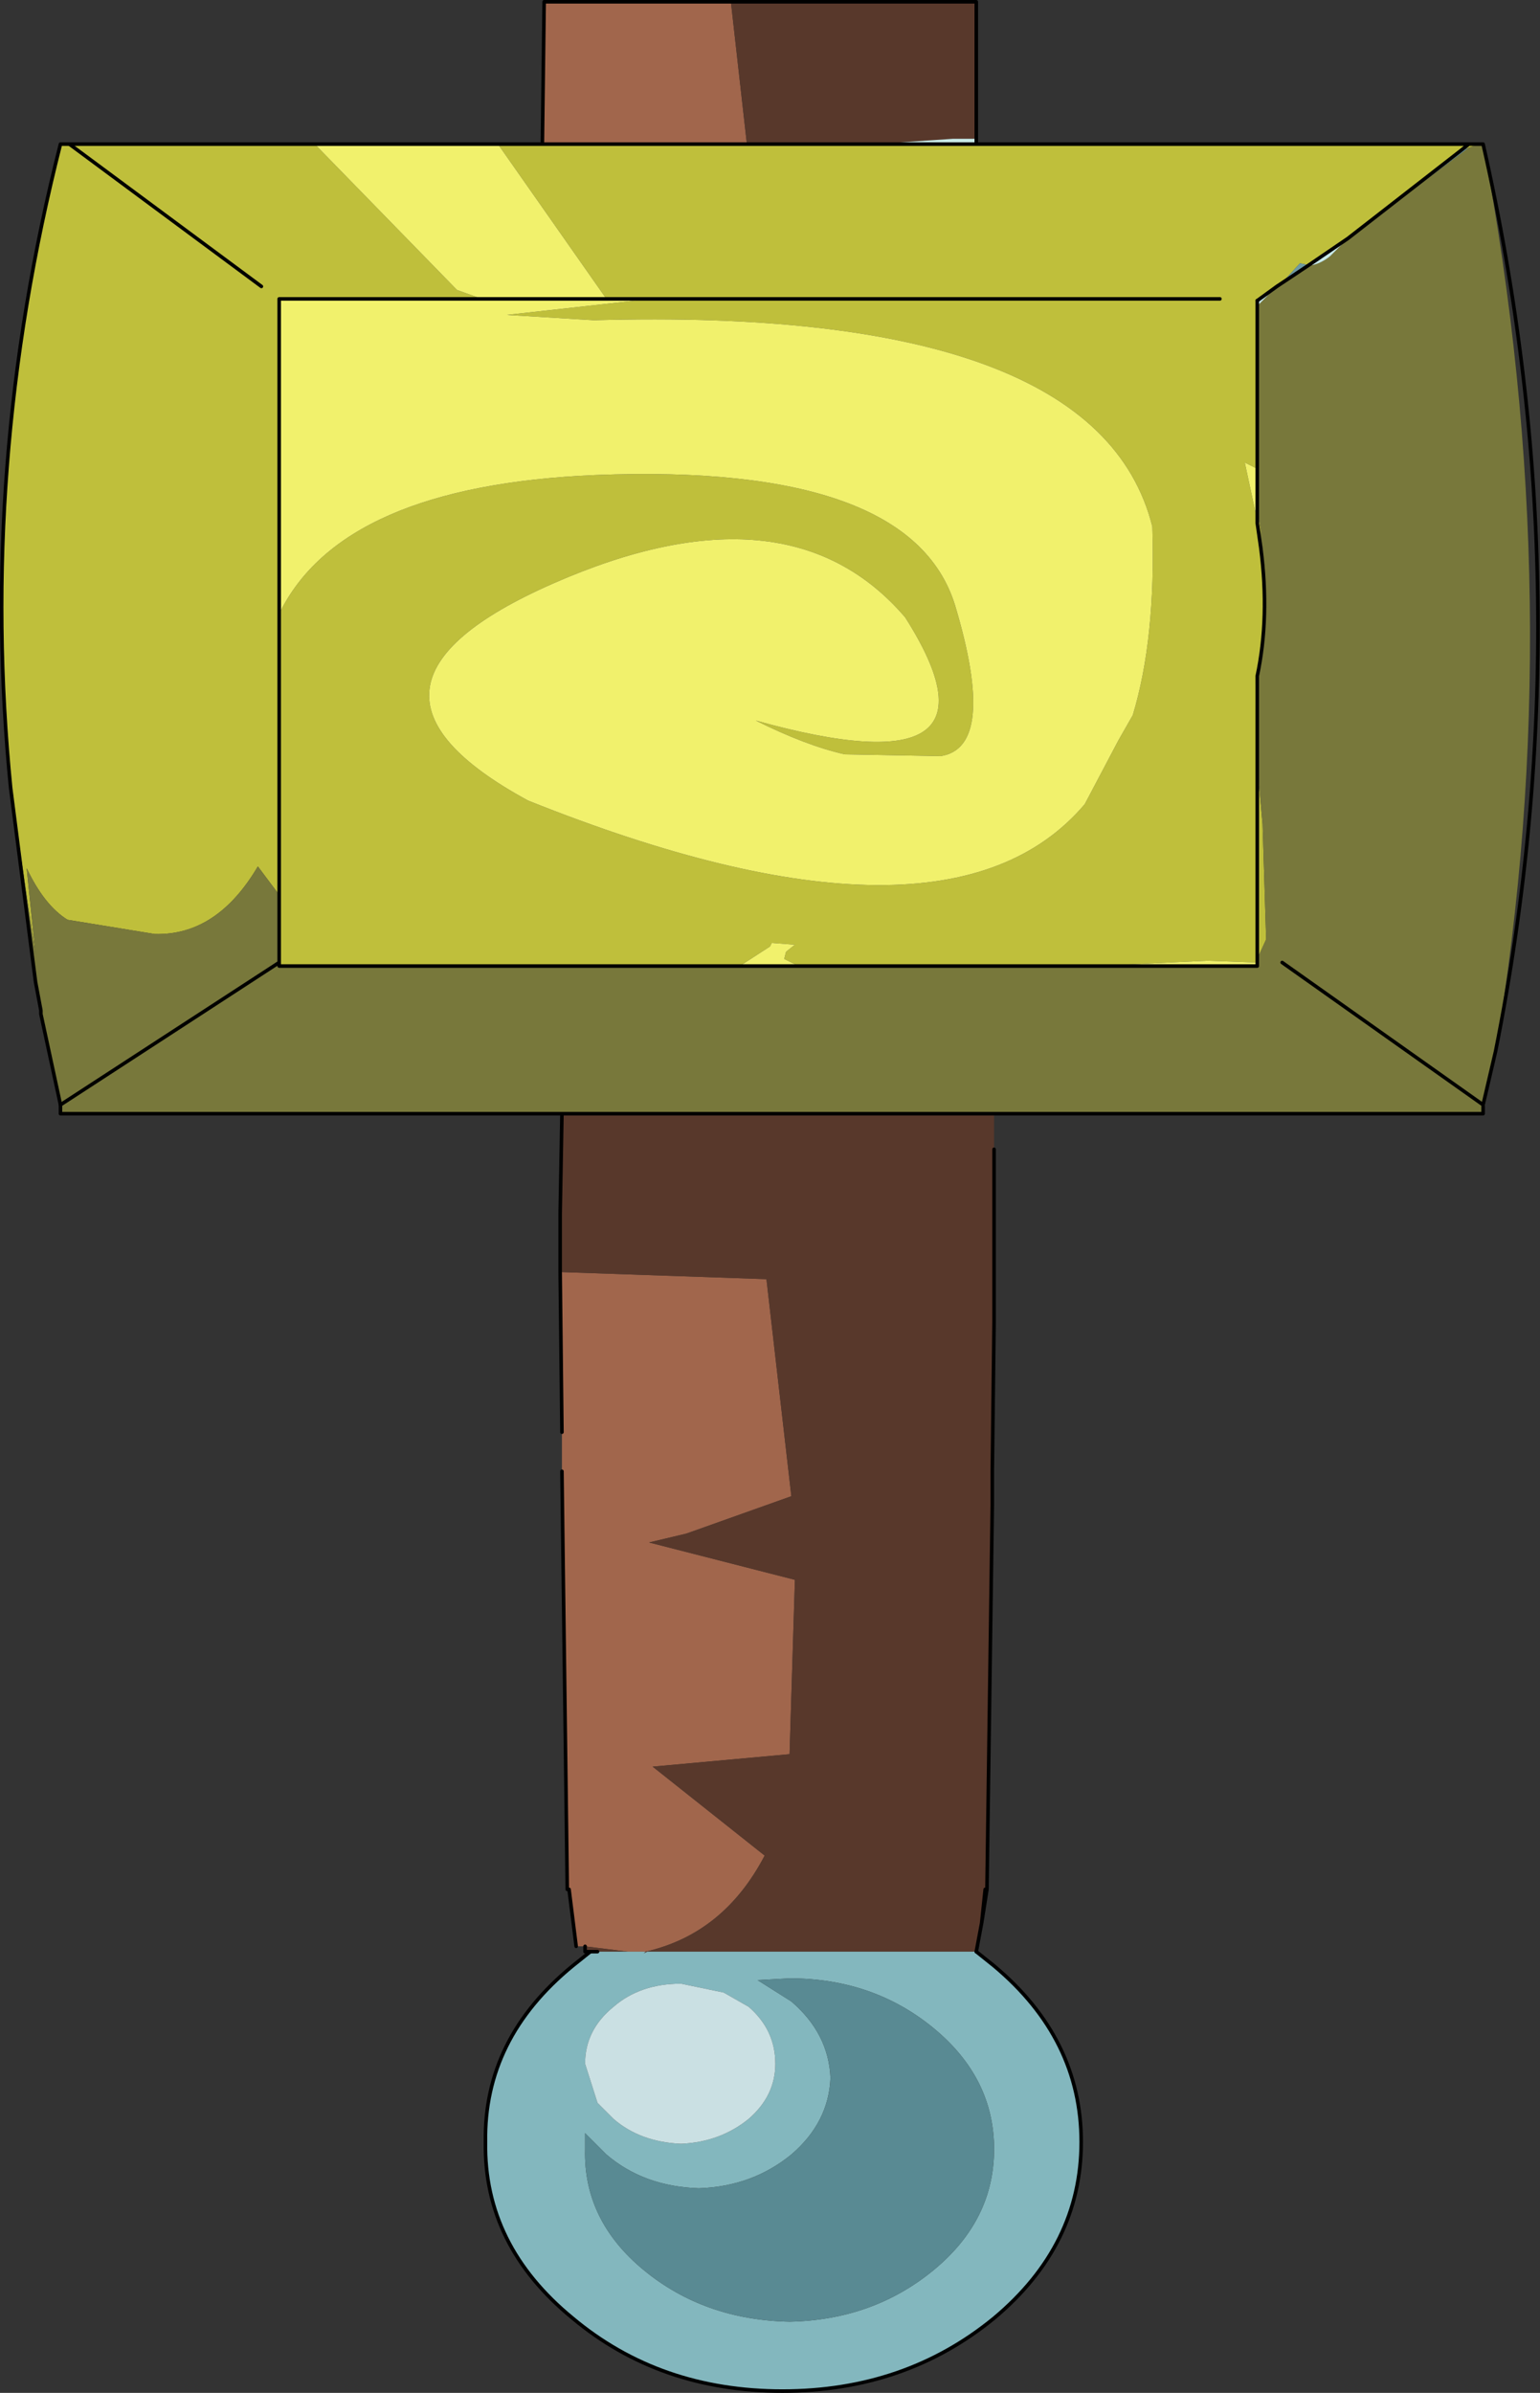 <?xml version="1.0" encoding="UTF-8" standalone="no"?>
<svg xmlns:xlink="http://www.w3.org/1999/xlink" height="67.25px" width="43.3px" xmlns="http://www.w3.org/2000/svg">
  <rect width="100%" height="100%" fill="#333333" stroke="none"/>
  <g transform="matrix(1.0, 0.0, 0.0, 1.0, 21.6, 33.6)">
    <path d="M5.85 -29.55 L19.7 -29.55 20.0 -29.55 19.7 -29.45 19.45 -29.35 16.3 -26.9 15.2 -26.15 16.3 -26.9 15.25 -26.15 15.2 -26.15 14.95 -26.2 14.4 -25.6 14.3 -25.55 13.75 -25.15 14.3 -25.55 14.2 -25.45 13.75 -25.15 13.75 -25.0 13.75 -20.95 13.7 -20.45 13.4 -20.6 13.7 -19.2 13.75 -19.3 13.85 -18.7 13.85 -18.2 13.75 -18.9 13.75 -19.3 13.75 -18.9 13.85 -18.2 Q14.1 -16.25 13.75 -14.6 L13.7 -14.35 13.7 -13.8 13.75 -12.1 13.9 -10.45 14.0 -7.2 13.75 -6.65 13.75 -12.1 13.75 -6.65 13.7 -6.55 12.35 -6.6 9.2 -6.45 0.85 -6.45 0.45 -6.65 0.5 -6.85 0.75 -7.05 0.1 -7.1 0.05 -7.0 -0.8 -6.45 -13.75 -6.45 -13.75 -6.55 -13.75 -8.45 -13.75 -16.35 -13.75 -8.45 -14.35 -9.25 Q-15.5 -7.3 -17.25 -7.35 L-19.7 -7.75 Q-20.35 -8.15 -20.85 -9.2 L-20.6 -6.75 -21.3 -11.45 Q-22.2 -20.5 -19.9 -29.55 L-19.65 -29.55 -12.75 -29.55 -8.75 -25.45 -8.05 -25.2 -13.75 -25.2 -13.75 -16.35 Q-12.0 -19.95 -4.85 -20.25 4.0 -20.6 5.25 -16.6 6.45 -12.6 4.85 -12.35 L2.15 -12.4 Q1.05 -12.65 -0.35 -13.35 7.0 -11.3 3.85 -16.25 0.55 -20.1 -6.05 -17.2 -12.65 -14.3 -6.75 -11.1 5.0 -6.4 8.9 -11.0 L9.85 -12.8 10.25 -13.5 Q10.9 -15.65 10.8 -18.8 9.25 -25.0 -4.9 -24.6 L-7.35 -24.75 -3.3 -25.2 -4.55 -25.2 -7.6 -29.55 -6.35 -29.55 -0.6 -29.55 3.0 -29.55 5.85 -29.55 M19.7 -29.55 L19.45 -29.35 19.7 -29.55 M-14.25 -25.55 L-19.65 -29.55 -14.25 -25.55 M12.7 -25.2 L-3.3 -25.2 12.7 -25.2" fill="#bfbf3b" fill-rule="evenodd" stroke="none"/>
    <path d="M14.3 -25.55 L14.4 -25.6 14.95 -26.2 15.2 -26.15 14.3 -25.55 15.2 -26.15 15.25 -26.15 14.2 -25.45 14.3 -25.55 M16.3 -26.9 L19.45 -29.35 19.7 -29.45 16.3 -26.9" fill="#6e9aa2" fill-rule="evenodd" stroke="none"/>
    <path d="M-12.75 -29.55 L-7.6 -29.55 -4.55 -25.2 -3.3 -25.2 -7.35 -24.75 -4.9 -24.6 Q9.25 -25.0 10.8 -18.8 10.9 -15.65 10.25 -13.5 L9.85 -12.8 8.9 -11.0 Q5.0 -6.4 -6.75 -11.1 -12.65 -14.3 -6.05 -17.2 0.55 -20.1 3.85 -16.25 7.0 -11.3 -0.35 -13.35 1.05 -12.65 2.15 -12.4 L4.85 -12.35 Q6.45 -12.6 5.25 -16.6 4.0 -20.6 -4.85 -20.25 -12.0 -19.95 -13.75 -16.35 L-13.75 -25.2 -8.05 -25.2 -4.55 -25.2 -8.05 -25.2 -8.75 -25.45 -12.75 -29.55 M13.75 -19.3 L13.7 -19.2 13.4 -20.6 13.7 -20.45 13.75 -20.95 13.75 -19.3 M13.75 -14.6 L13.75 -12.1 13.7 -13.8 13.7 -14.35 13.75 -14.6 M13.75 -6.65 L13.75 -6.45 9.2 -6.45 12.35 -6.6 13.7 -6.55 13.75 -6.65 M0.85 -6.45 L-0.8 -6.45 0.05 -7.0 0.1 -7.1 0.75 -7.05 0.5 -6.85 0.45 -6.65 0.85 -6.45" fill="#f1f16c" fill-rule="evenodd" stroke="none"/>
    <path d="M-5.15 21.1 L-5.4 21.1 -5.6 19.5 -5.65 19.5 -5.8 7.75 -5.8 6.65 -5.85 2.15 -0.05 2.35 0.65 8.45 -2.3 9.5 -3.35 9.75 0.75 10.8 0.6 15.7 -3.25 16.05 -0.1 18.55 Q-1.25 20.75 -3.45 21.25 L-3.55 21.25 -3.95 21.25 -5.15 21.1 M-6.35 -29.55 L-6.3 -33.55 -1.05 -33.55 -0.6 -29.55 -6.35 -29.55" fill="#a1664c" fill-rule="evenodd" stroke="none"/>
    <path d="M-1.05 -33.55 L5.85 -33.55 5.85 -29.7 5.2 -29.7 3.0 -29.55 -0.6 -29.55 -1.05 -33.55 M6.35 -2.3 L6.35 -1.3 6.35 0.2 6.35 1.2 6.35 1.35 6.35 2.55 6.35 3.55 6.3 7.75 6.3 8.7 6.15 19.5 6.1 19.5 6.0 20.45 5.85 21.25 -3.4 21.25 -3.5 21.3 -3.45 21.25 Q-1.25 20.75 -0.1 18.55 L-3.25 16.05 0.6 15.7 0.75 10.8 -3.35 9.75 -2.3 9.5 0.65 8.45 -0.05 2.35 -5.85 2.15 -5.85 0.5 -5.8 -2.3 6.35 -2.3 M-5.0 21.25 L-5.15 21.25 -5.15 21.1 -3.95 21.25 -3.55 21.25 -4.8 21.25 -5.0 21.25" fill="#58382b" fill-rule="evenodd" stroke="none"/>
    <path d="M20.0 -29.55 L20.1 -29.55 Q22.55 -16.55 20.45 -4.05 L20.1 -2.3 6.35 -2.3 -5.8 -2.3 -19.9 -2.3 -19.9 -2.55 -20.45 -5.1 -20.45 -5.2 -20.6 -6.0 -21.3 -11.45 -20.6 -6.75 -20.85 -9.2 Q-20.35 -8.15 -19.7 -7.75 L-17.25 -7.35 Q-15.5 -7.3 -14.35 -9.25 L-13.75 -8.45 -13.75 -6.55 -13.75 -6.45 -0.8 -6.45 0.85 -6.45 9.2 -6.45 13.75 -6.45 13.75 -6.65 14.0 -7.2 13.9 -10.45 13.75 -12.1 13.75 -14.6 Q14.1 -16.25 13.85 -18.2 L13.85 -18.7 13.75 -19.3 13.75 -20.95 13.75 -25.0 14.2 -25.45 15.25 -26.15 15.3 -26.15 Q15.55 -26.2 15.8 -26.4 L16.3 -26.9 19.7 -29.45 20.0 -29.55 M-19.9 -2.55 L-13.75 -6.55 -19.9 -2.55 M14.45 -6.55 L20.1 -2.55 20.45 -4.05 20.1 -2.55 20.1 -2.3 20.1 -2.55 14.45 -6.55" fill="#78783b" fill-rule="evenodd" stroke="none"/>
    <path d="M5.85 -29.7 L5.85 -29.55 3.0 -29.55 5.2 -29.7 5.85 -29.7 M13.75 -25.0 L13.75 -25.15 14.2 -25.45 13.75 -25.0 M15.25 -26.15 L16.3 -26.9 15.8 -26.4 Q15.55 -26.2 15.3 -26.15 L15.25 -26.15" fill="#c8e9e6" fill-rule="evenodd" stroke="none"/>
    <path d="M5.85 21.25 L6.35 21.65 Q8.8 23.7 8.8 26.6 8.8 29.5 6.35 31.55 3.85 33.6 0.4 33.6 -3.05 33.6 -5.5 31.55 -8.0 29.5 -7.95 26.6 -8.0 23.7 -5.5 21.65 L-5.0 21.25 -4.8 21.25 -3.55 21.25 -3.45 21.25 -3.5 21.3 -3.4 21.25 5.85 21.25 M4.65 23.4 Q2.95 22.0 0.6 22.0 L-0.3 22.05 0.65 22.65 Q1.7 23.55 1.75 24.8 1.7 26.05 0.65 26.95 -0.45 27.85 -1.95 27.9 -3.5 27.85 -4.55 26.95 L-5.15 26.35 -5.15 26.8 Q-5.2 28.8 -3.5 30.2 -1.8 31.6 0.6 31.65 2.95 31.6 4.65 30.2 6.35 28.8 6.35 26.8 6.35 24.8 4.65 23.4 M-1.25 22.4 L-2.45 22.15 Q-3.6 22.15 -4.35 22.8 -5.15 23.45 -5.15 24.4 L-4.8 25.5 -4.35 25.95 Q-3.6 26.6 -2.45 26.65 -1.35 26.6 -0.55 25.95 0.2 25.3 0.2 24.4 0.2 23.45 -0.55 22.8 L-1.25 22.4" fill="#83b7be" fill-rule="evenodd" stroke="none"/>
    <path d="M4.65 23.4 Q6.35 24.8 6.35 26.8 6.35 28.8 4.65 30.2 2.95 31.6 0.6 31.65 -1.8 31.6 -3.5 30.2 -5.2 28.8 -5.15 26.8 L-5.15 26.35 -4.55 26.95 Q-3.5 27.85 -1.95 27.9 -0.45 27.85 0.65 26.95 1.7 26.05 1.75 24.8 1.7 23.55 0.65 22.65 L-0.3 22.05 0.6 22.0 Q2.95 22.0 4.65 23.4" fill="#598a93" fill-rule="evenodd" stroke="none"/>
    <path d="M-1.25 22.4 L-0.55 22.8 Q0.2 23.45 0.2 24.4 0.2 25.3 -0.55 25.95 -1.35 26.6 -2.45 26.65 -3.6 26.6 -4.35 25.95 L-4.8 25.5 -5.15 24.4 Q-5.15 23.45 -4.35 22.8 -3.6 22.15 -2.45 22.15 L-1.25 22.4" fill="#cae0e3" fill-rule="evenodd" stroke="none"/>
    <path d="M-1.05 -33.55 L5.85 -33.55 5.85 -29.7 5.85 -29.55 19.7 -29.55 20.0 -29.55 20.1 -29.55 Q23.0 -16.8 20.45 -4.05 L20.1 -2.55 20.1 -2.3 6.35 -2.3 -5.8 -2.3 -19.9 -2.3 -19.9 -2.55 -20.45 -5.1 -20.45 -5.2 -20.6 -6.0 -21.3 -11.45 Q-22.2 -20.5 -19.9 -29.55 L-19.65 -29.55 -12.75 -29.55 -7.6 -29.55 -6.35 -29.55 -6.3 -33.55 -1.05 -33.55 M5.85 21.25 L6.35 21.65 Q8.8 23.7 8.8 26.6 8.8 29.5 6.35 31.55 3.85 33.6 0.4 33.6 -3.05 33.6 -5.5 31.55 -8.0 29.5 -7.95 26.6 -8.0 23.7 -5.5 21.65 L-5.0 21.25 M-5.65 19.5 L-5.8 7.75 M-5.8 6.65 L-5.85 2.15 -5.85 0.5 -5.8 -2.3 M-0.6 -29.55 L3.0 -29.55 5.85 -29.55 M13.75 -25.15 L14.3 -25.55 15.2 -26.15 16.3 -26.9 19.45 -29.35 19.7 -29.55 M20.1 -2.55 L14.45 -6.55 M-0.6 -29.55 L-6.35 -29.55" fill="none" stroke="#000000" stroke-linecap="round" stroke-linejoin="round" stroke-width="0.1"/>
    <path d="M6.35 -1.3 L6.35 0.2 6.35 1.2 6.35 1.35 6.35 2.55 6.35 3.55 6.3 7.75 6.3 8.7 6.15 19.5 6.0 20.45 5.85 21.25 M-5.0 21.25 L-5.15 21.25 -5.15 21.1 M-5.4 21.1 L-5.6 19.5 M13.75 -25.15 L13.75 -25.0 13.75 -20.95 13.75 -19.3 13.75 -18.9 13.85 -18.2 Q14.1 -16.25 13.75 -14.6 L13.75 -12.1 13.75 -6.65 13.75 -6.45 9.2 -6.45 0.85 -6.45 -0.8 -6.45 -13.75 -6.45 -13.75 -6.55 -19.9 -2.55 M-3.3 -25.2 L-4.55 -25.2 -8.05 -25.2 -13.75 -25.2 -13.75 -16.35 -13.75 -8.45 -13.75 -6.55 M6.1 19.5 L6.0 20.45 M-19.65 -29.55 L-14.25 -25.55 M-4.8 21.25 L-5.0 21.25 M-3.3 -25.2 L12.7 -25.2" fill="none" stroke="#000000" stroke-linecap="round" stroke-linejoin="round" stroke-width="0.1"/>
  </g>
</svg>

